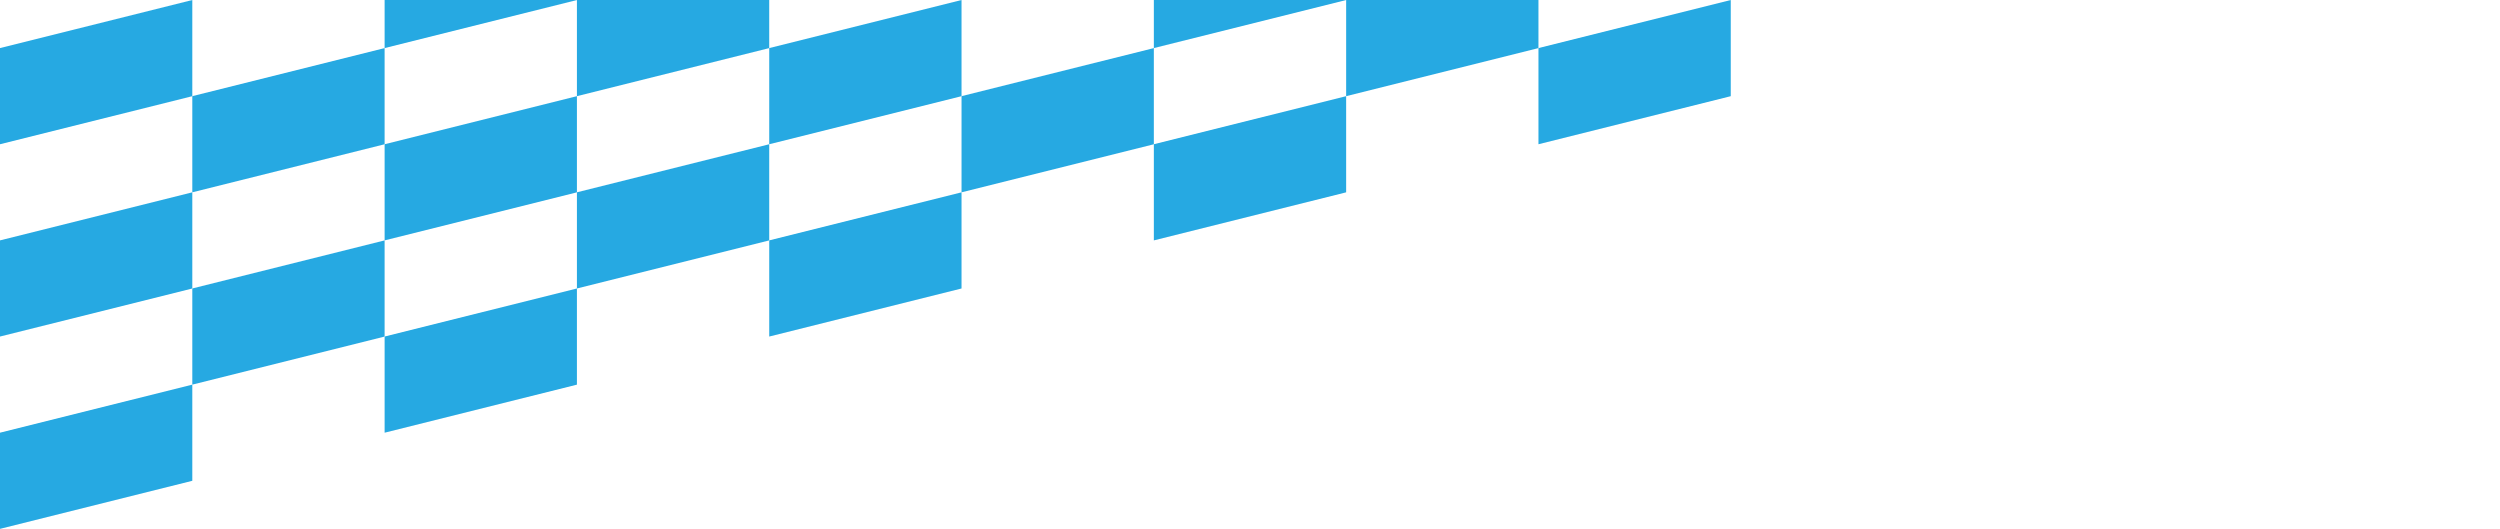 <?xml version="1.0" encoding="UTF-8" standalone="no"?>
<!DOCTYPE svg PUBLIC "-//W3C//DTD SVG 1.1//EN" "http://www.w3.org/Graphics/SVG/1.1/DTD/svg11.dtd">
<svg width="100%" height="100%" viewBox="0 0 416 88" version="1.1" xmlns="http://www.w3.org/2000/svg" xmlns:xlink="http://www.w3.org/1999/xlink" xml:space="preserve" xmlns:serif="http://www.serif.com/" style="fill-rule:evenodd;clip-rule:evenodd;stroke-linejoin:round;stroke-miterlimit:2;">
    <g id="Artboard1" transform="matrix(0.52,0,0,0.44,0,0)">
        <rect x="0" y="0" width="800" height="200" style="fill:none;"/>
        <clipPath id="_clip1">
            <rect x="0" y="0" width="800" height="200"/>
        </clipPath>
        <g clip-path="url(#_clip1)">
            <g transform="matrix(1.923,-0.568,0,2.273,0,18.182)">
                <rect x="0" y="0" width="32" height="16" style="fill:rgb(38,169,226);"/>
            </g>
            <g transform="matrix(1.923,-0.568,0,2.273,246.154,18.182)">
                <rect x="0" y="0" width="32" height="16" style="fill:rgb(38,169,226);"/>
            </g>
            <g transform="matrix(1.923,-0.568,0,2.273,492.308,18.182)">
                <rect x="0" y="0" width="32" height="16" style="fill:rgb(38,169,226);"/>
            </g>
            <g transform="matrix(1.923,-0.568,0,2.273,61.538,36.364)">
                <rect x="0" y="0" width="32" height="16" style="fill:rgb(38,169,226);"/>
            </g>
            <g transform="matrix(1.923,-0.568,0,2.273,307.692,36.364)">
                <rect x="0" y="0" width="32" height="16" style="fill:rgb(38,169,226);"/>
            </g>
            <g transform="matrix(1.923,-0.568,0,2.273,123.077,54.545)">
                <rect x="0" y="0" width="32" height="16" style="fill:rgb(38,169,226);"/>
            </g>
            <g transform="matrix(1.923,-0.568,0,2.273,369.231,54.545)">
                <rect x="0" y="0" width="32" height="16" style="fill:rgb(38,169,226);"/>
            </g>
            <g transform="matrix(1.923,-0.568,0,2.273,184.615,72.727)">
                <rect x="0" y="0" width="32" height="16" style="fill:rgb(38,169,226);"/>
            </g>
            <g transform="matrix(1.923,-0.568,0,2.273,0,90.909)">
                <rect x="0" y="0" width="32" height="16" style="fill:rgb(38,169,226);"/>
            </g>
            <g transform="matrix(1.923,-0.568,0,2.273,246.154,90.909)">
                <rect x="0" y="0" width="32" height="16" style="fill:rgb(38,169,226);"/>
            </g>
            <g transform="matrix(1.923,-0.568,0,2.273,61.538,109.091)">
                <rect x="0" y="0" width="32" height="16" style="fill:rgb(38,169,226);"/>
            </g>
            <g transform="matrix(1.923,-0.568,0,2.273,123.077,127.273)">
                <rect x="0" y="0" width="32" height="16" style="fill:rgb(38,169,226);"/>
            </g>
            <g transform="matrix(1.923,-0.568,0,2.273,0,163.636)">
                <rect x="0" y="0" width="32" height="16" style="fill:rgb(38,169,226);"/>
            </g>
            <g transform="matrix(1.923,-0.568,0,2.273,123.077,-18.182)">
                <rect x="0" y="0" width="32" height="16" style="fill:rgb(38,169,226);"/>
            </g>
            <g transform="matrix(1.923,-0.568,0,2.273,369.231,-18.182)">
                <rect x="0" y="0" width="32" height="16" style="fill:rgb(38,169,226);"/>
            </g>
            <g transform="matrix(1.923,-0.568,0,2.273,184.615,-2.4223e-15)">
                <rect x="0" y="0" width="32" height="16" style="fill:rgb(38,169,226);"/>
            </g>
            <g transform="matrix(1.923,-0.568,0,2.273,430.769,-2.4223e-15)">
                <rect x="0" y="0" width="32" height="16" style="fill:rgb(38,169,226);"/>
            </g>
        </g>
    </g>
</svg>
